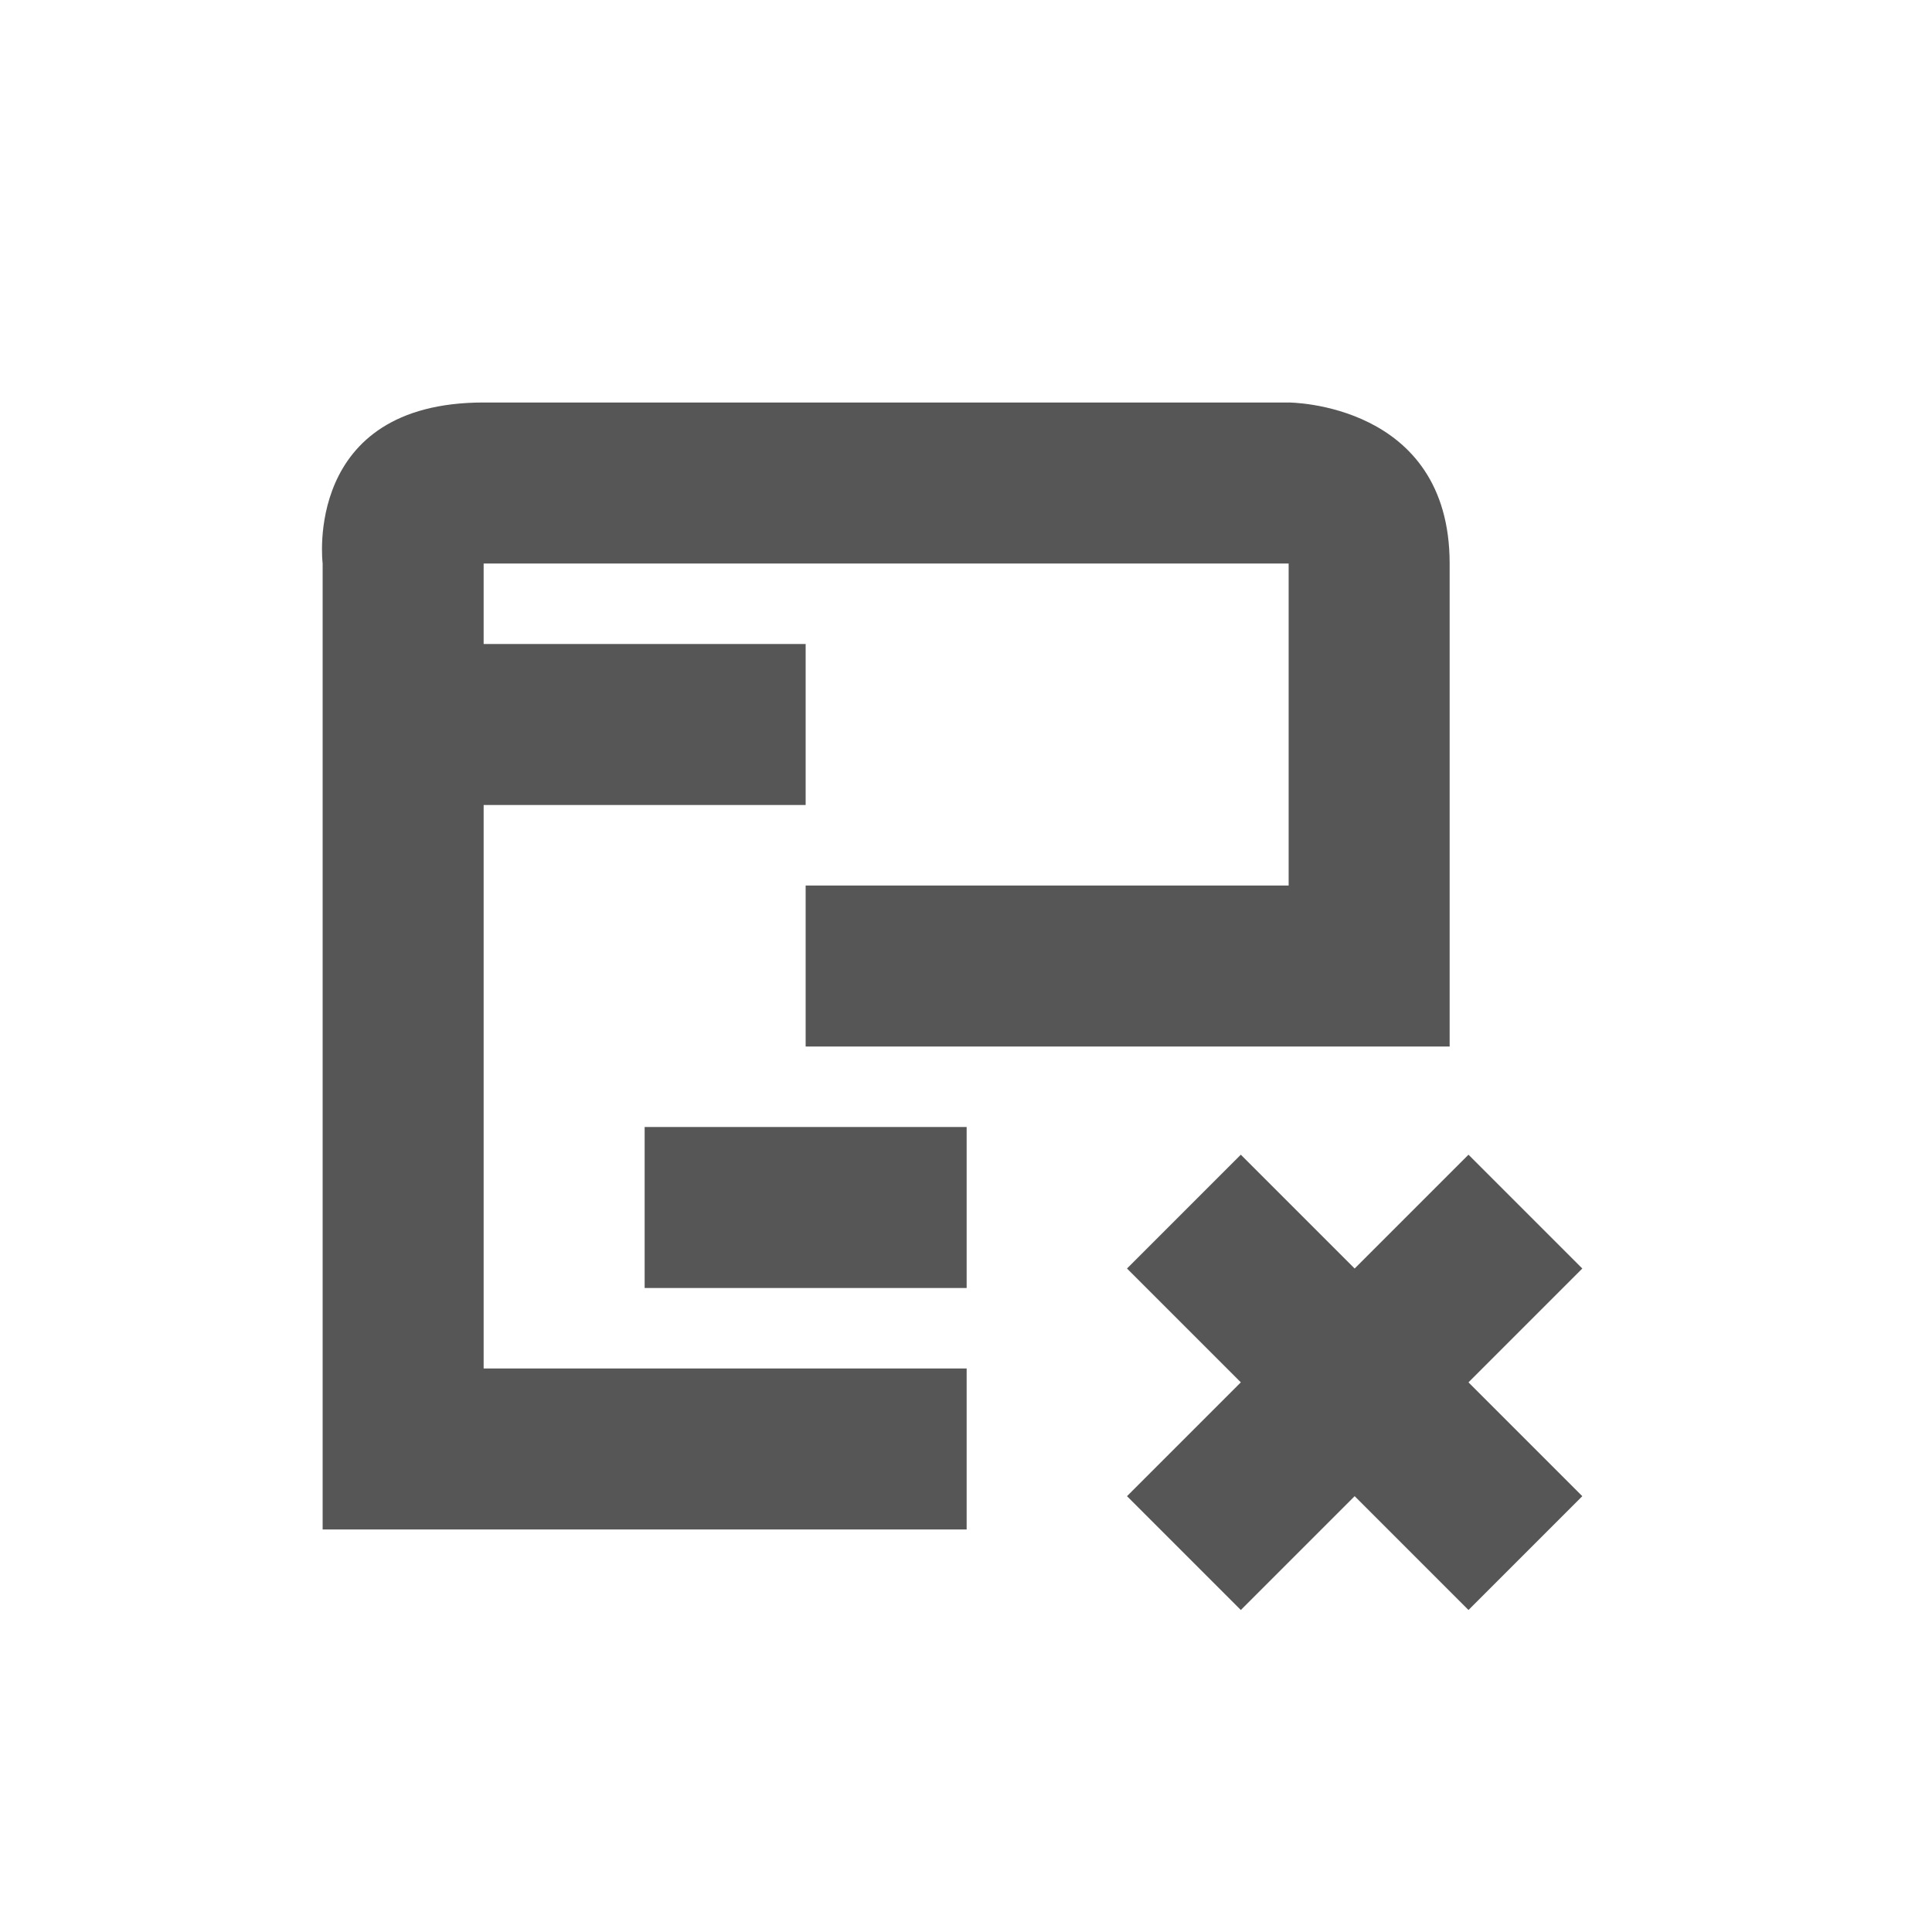<svg xmlns="http://www.w3.org/2000/svg" width="24" height="24"><defs><style id="current-color-scheme" type="text/css"></style></defs><path d="M6.008 5c-2.25 0-2 2-2 2v12h8v-2h-6v-7h4V8h-4V7h10v4h-6v2h8V7c0-2-2-2-2-2h-10zm2 9v2h4v-2h-4zm7.406.344L14 15.758l1.414 1.414L14 18.586 15.414 20l1.414-1.414L18.242 20l1.414-1.414-1.414-1.414 1.414-1.414-1.414-1.414-1.414 1.414-1.414-1.414z" fill="currentColor" color="#565656"/></svg>